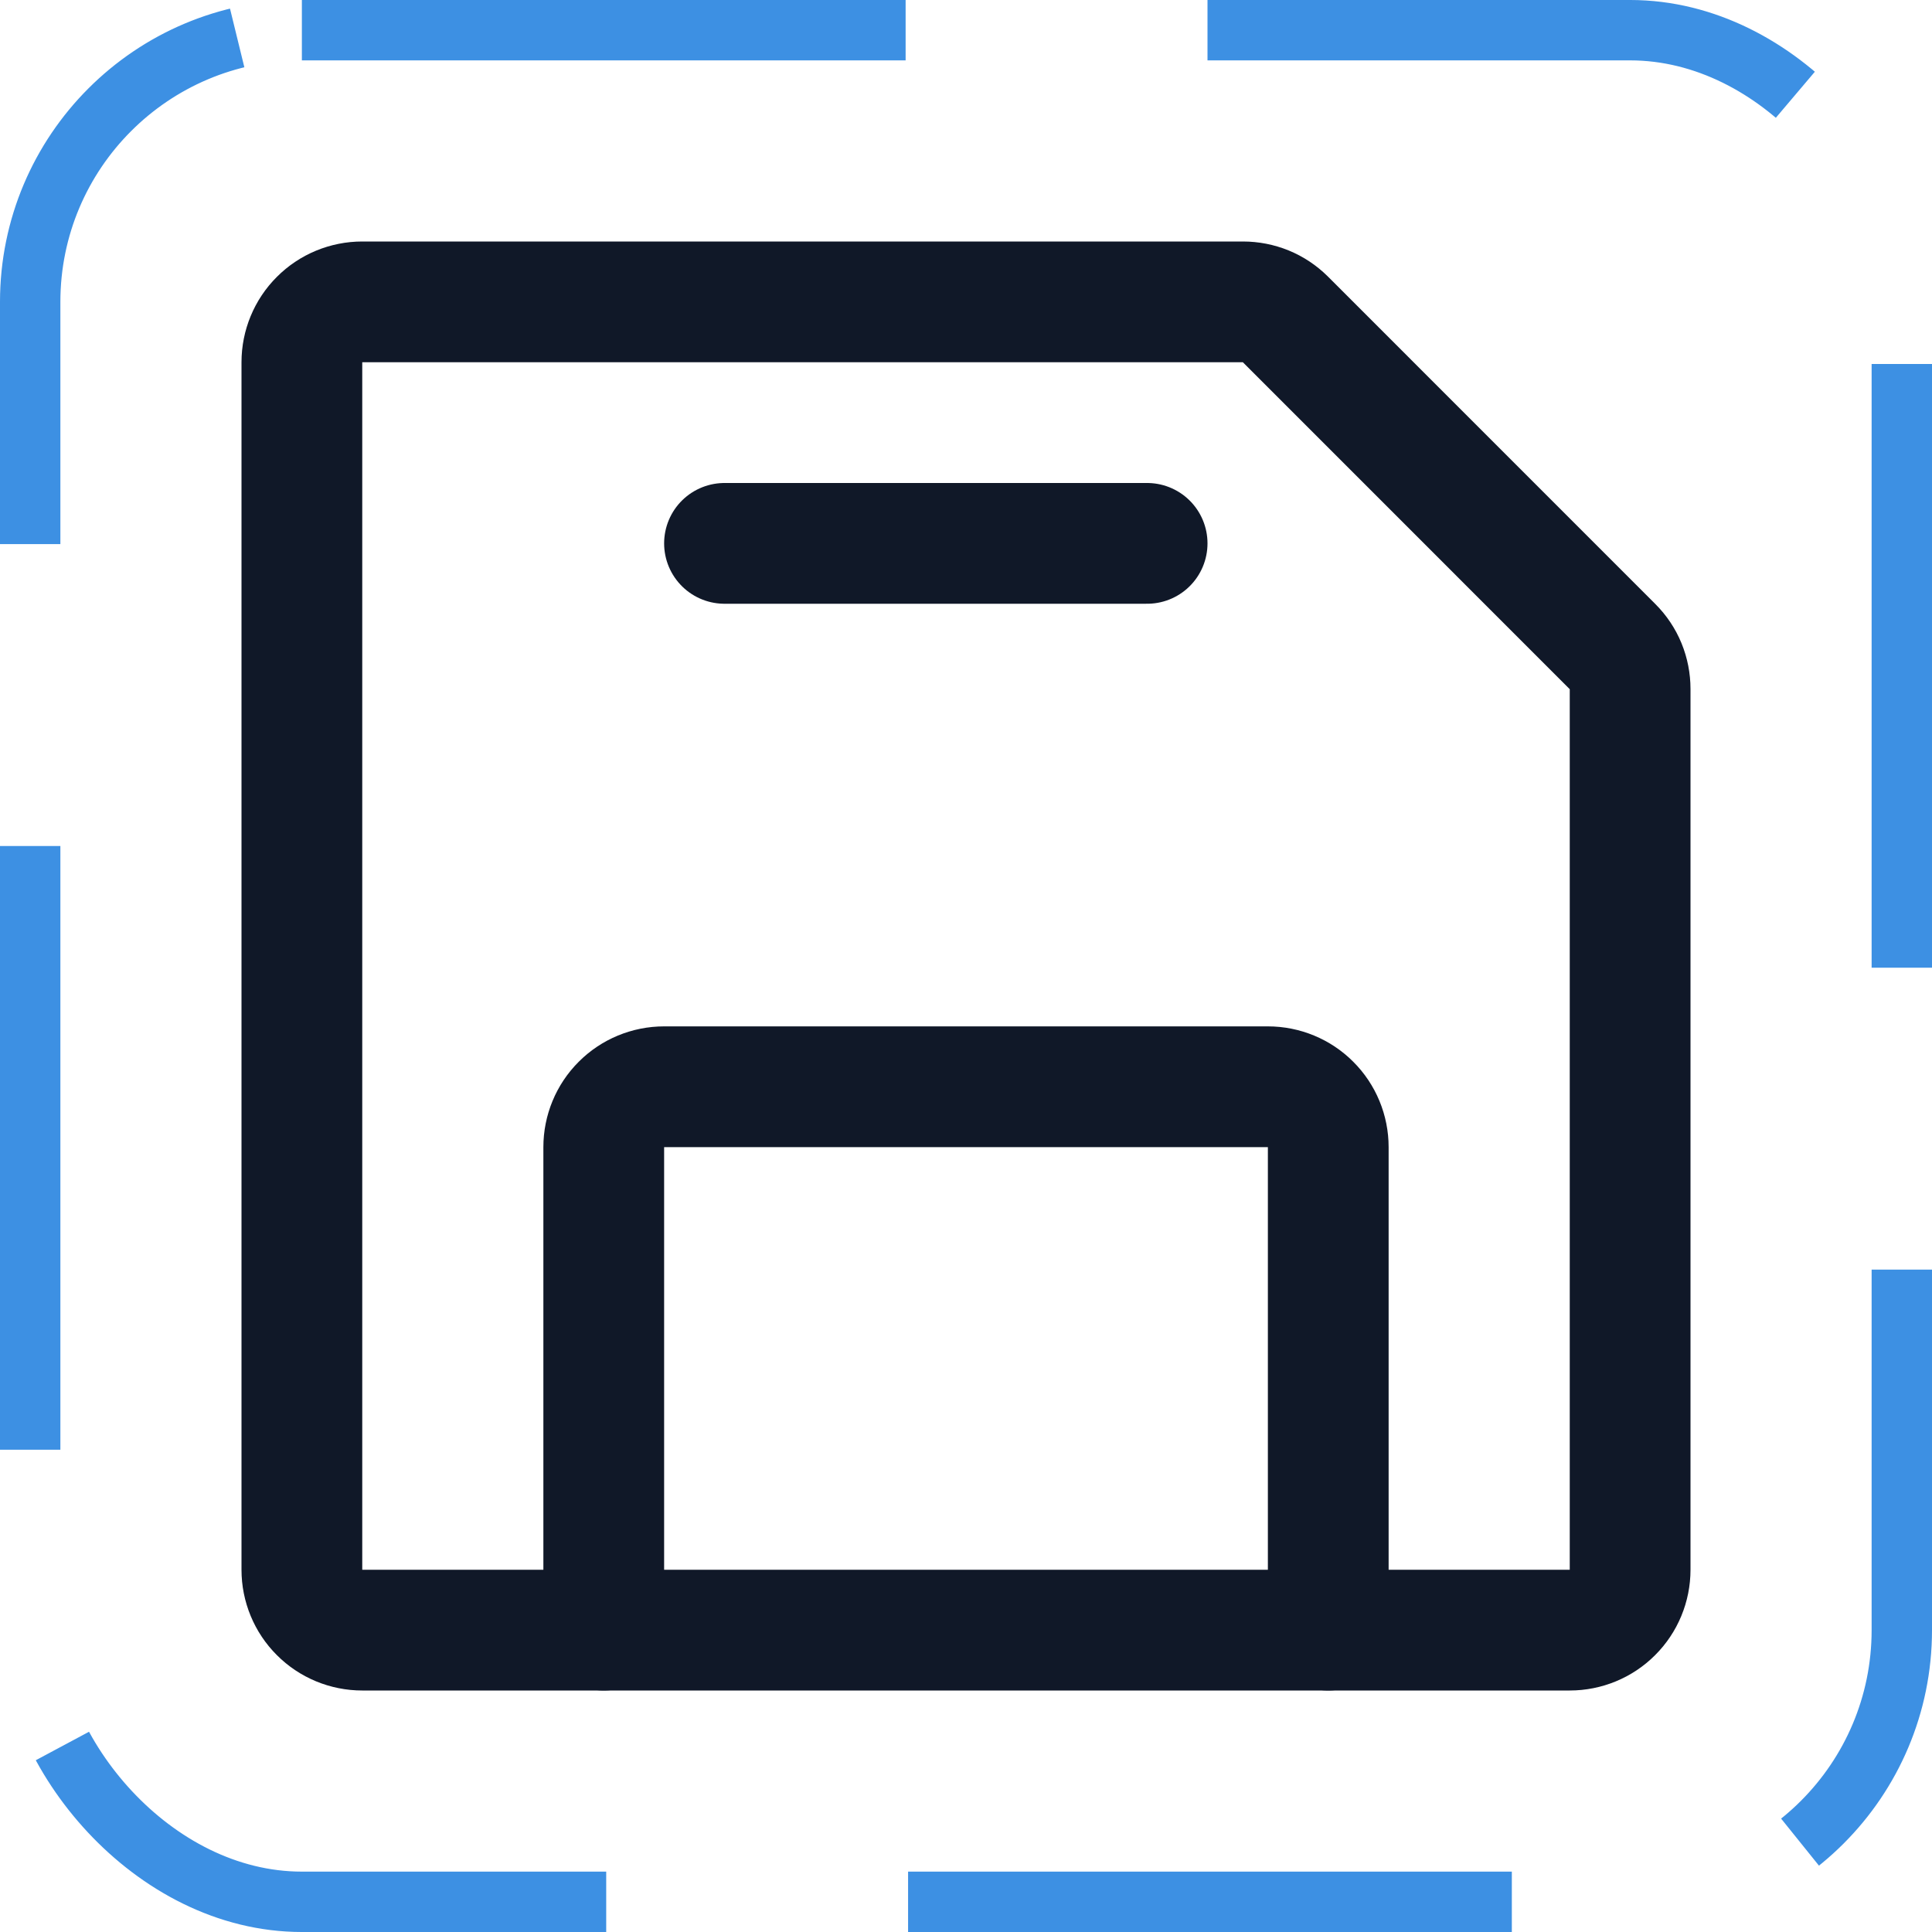 <svg width="32" height="32" viewBox="0 0 32 32" fill="none" xmlns="http://www.w3.org/2000/svg"><g id="Icon-FloppyDisk"><g clip-path="url(#clip0_12_1124)"><g id="size=md (32px)"><g id="FloppyDisk"><path id="Vector" d="M27 11.412V26C27 26.265 26.895 26.52 26.707 26.707C26.52 26.895 26.265 27 26 27H6C5.735 27 5.48 26.895 5.293 26.707C5.105 26.52 5 26.265 5 26V6C5 5.735 5.105 5.48 5.293 5.293C5.48 5.105 5.735 5 6 5H20.587C20.717 5 20.846 5.025 20.966 5.074C21.086 5.123 21.195 5.196 21.288 5.288L26.712 10.713C26.804 10.805 26.877 10.914 26.926 11.034C26.975 11.154 27 11.283 27 11.412V11.412Z" stroke="#101828" stroke-width="2" stroke-linecap="round" stroke-linejoin="round"/><path id="Vector_2" d="M10 27V19C10 18.735 10.105 18.48 10.293 18.293C10.48 18.105 10.735 18 11 18H21C21.265 18 21.52 18.105 21.707 18.293C21.895 18.48 22 18.735 22 19V27" stroke="#101828" stroke-width="2" stroke-linecap="round" stroke-linejoin="round"/><path id="Vector_3" d="M19 9H12" stroke="#101828" stroke-width="2" stroke-linecap="round" stroke-linejoin="round"/></g></g></g><rect x="0.5" y="0.5" width="31" height="31" rx="4.5" stroke="#3D90E3" stroke-dasharray="10 5"/></g><defs><clipPath id="clip0_12_1124"><rect width="32" height="32" rx="5" fill="white"/></clipPath></defs></svg>